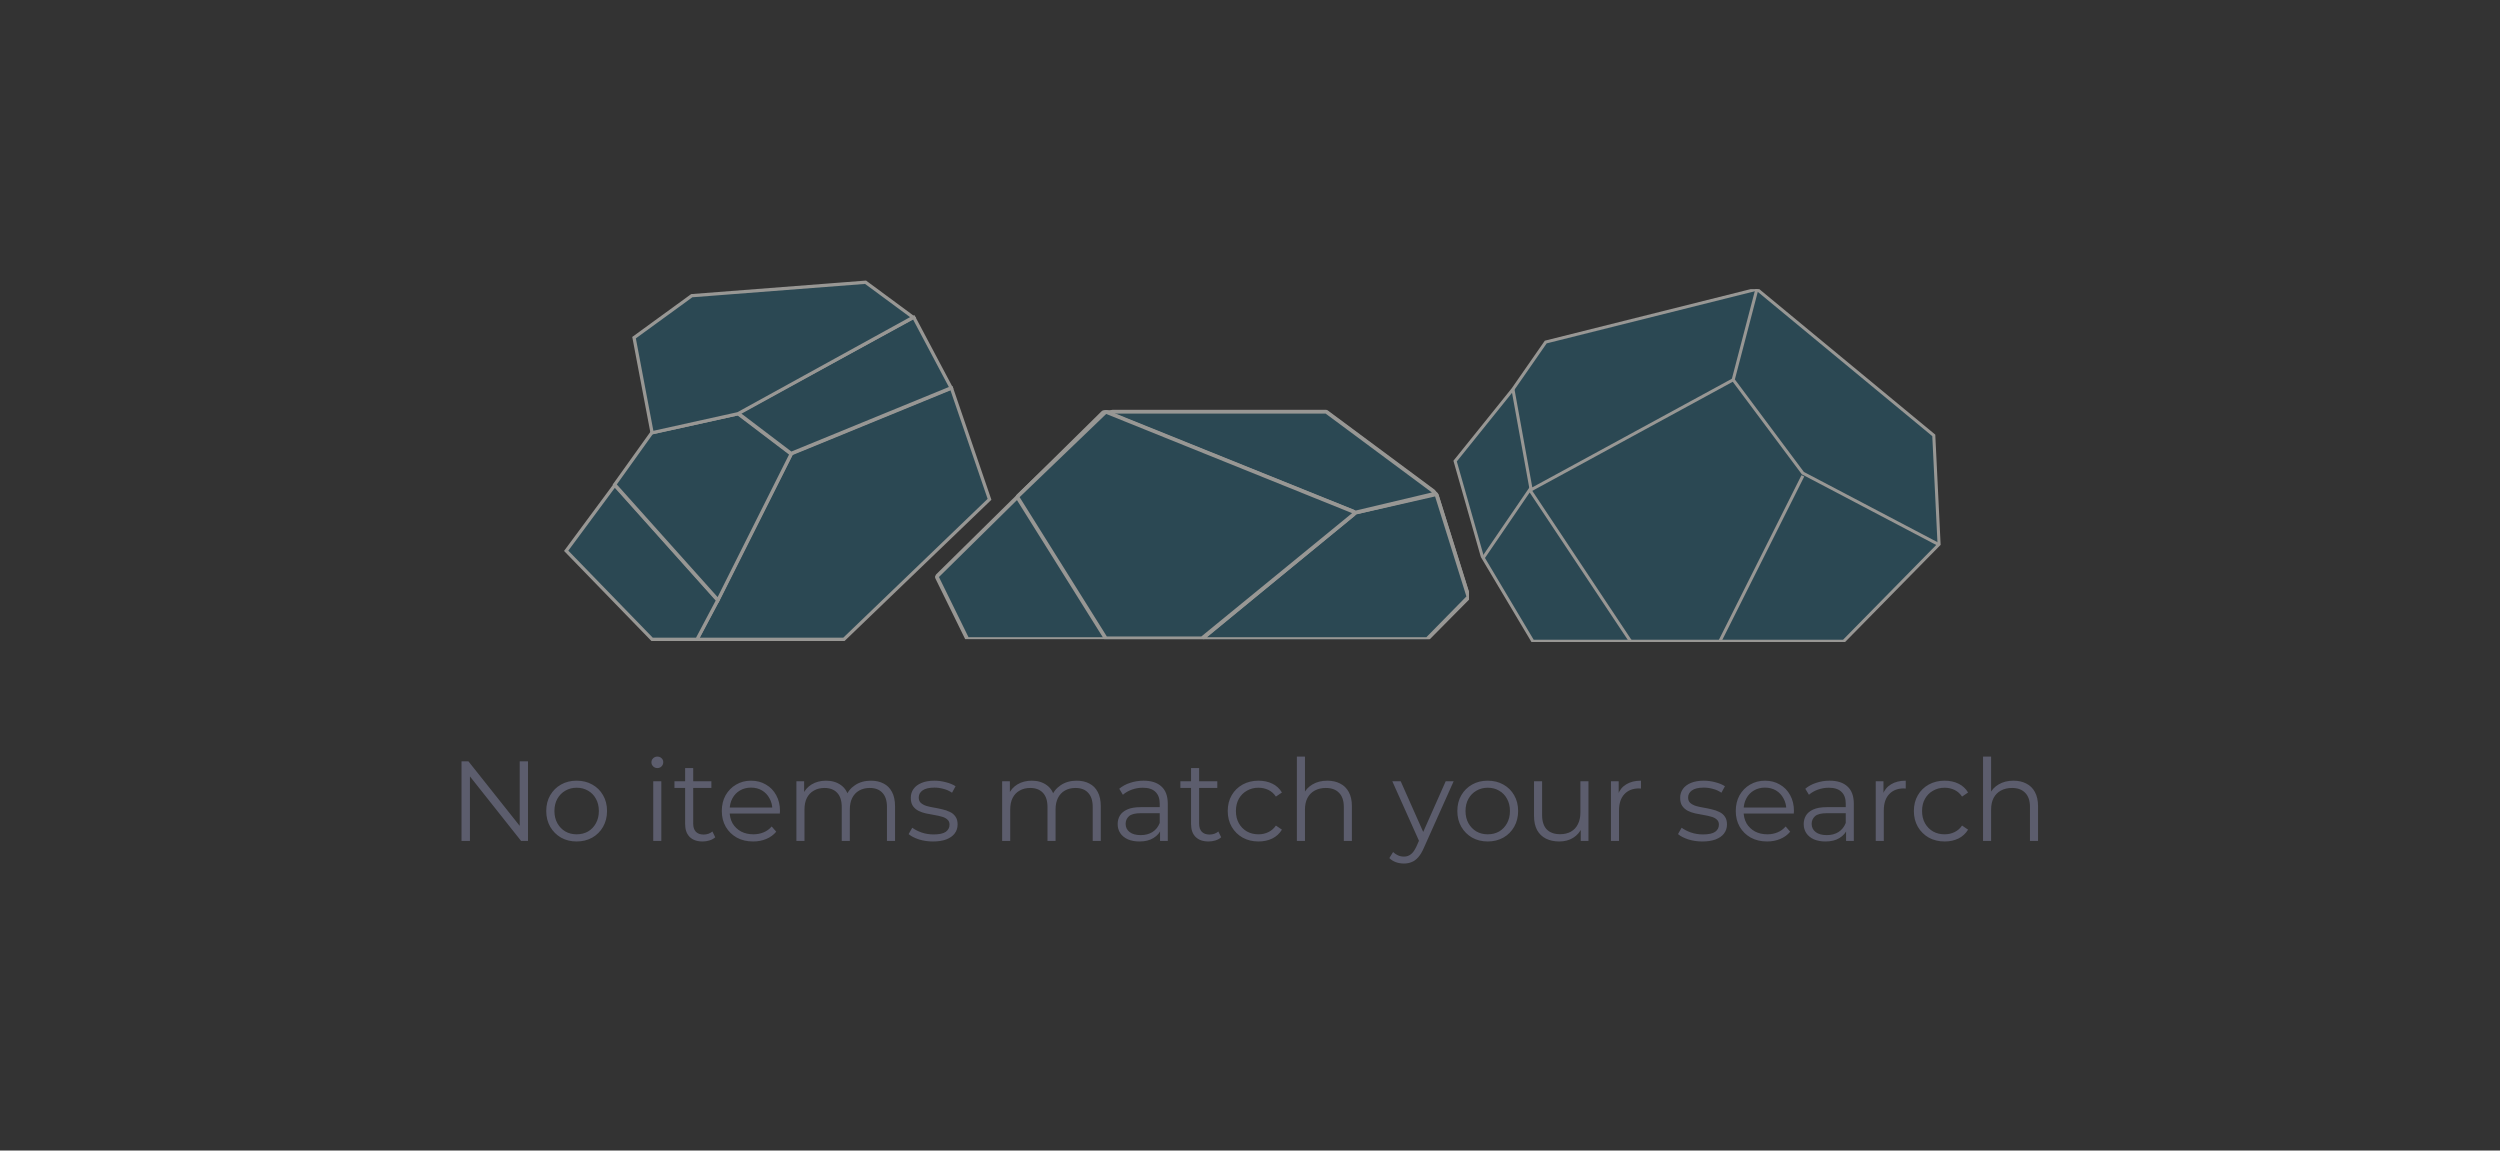 <svg width="880" height="405" viewBox="0 0 880 405" fill="none" xmlns="http://www.w3.org/2000/svg">
<rect x="0" y="0" width="880" height="405" fill="#333333" stroke="none"/>
<g opacity="0.5">
<g clip-path="url(#clip0_1975_13813)">
<path d="M544.104 120.393L618.431 101.779L680.691 153.257L682.553 191.576L648.984 225.723H575.619H539.546L521.767 195.876L512.203 162.307L532.55 137.017L544.104 120.393Z" fill="#235E74" stroke="#FDFBF6" stroke-width="1.08"/>
<path d="M618.43 101.779L610.086 133.68L634.605 166.543L682.231 191.576" stroke="#FDFBF6" stroke-width="1.08"/>
<path d="M605.273 225.979L634.606 167.505" stroke="#FDFBF6" stroke-width="1.08"/>
<path d="M522.152 196.261L538.456 172.384L573.95 225.723" stroke="#FDFBF6" stroke-width="1.08"/>
<path d="M610.088 133.679L538.969 172.383L532.551 137.017" stroke="#FDFBF6" stroke-width="1.08"/>
</g>
<g clip-path="url(#clip1_1975_13813)">
<path d="M329.865 203.322L340.345 224.676C340.436 224.86 340.624 224.978 340.83 224.978H502C502.143 224.978 502.28 224.921 502.382 224.819L516.707 210.494C516.849 210.352 516.901 210.143 516.841 209.951L505.651 174.115C505.617 174.006 505.549 173.911 505.457 173.843L466.862 145.164C466.769 145.095 466.656 145.058 466.54 145.058H388.64C388.498 145.058 388.362 145.113 388.261 145.213L329.97 202.699C329.805 202.863 329.762 203.113 329.865 203.322Z" fill="#235E74" stroke="#FDFBF6" stroke-width="1.35"/>
<path d="M477.238 180.399L505.113 174.058C505.387 173.996 505.663 174.155 505.748 174.423L516.842 209.819C516.901 210.009 516.851 210.217 516.712 210.359L502.517 224.816C502.416 224.919 502.277 224.978 502.132 224.978H424.485C423.978 224.978 423.75 224.343 424.141 224.021L477.015 180.509C477.08 180.456 477.156 180.418 477.238 180.399Z" fill="#235E74" stroke="#FDFBF6" stroke-width="1.35"/>
<path d="M391.413 145.963L476.955 180.363C477.059 180.405 477.173 180.414 477.281 180.388L504.47 173.945C504.917 173.839 505.036 173.259 504.667 172.986L466.998 145.029C466.904 144.96 466.792 144.922 466.676 144.922H391.614C391.02 144.922 390.862 145.742 391.413 145.963Z" fill="#235E74" stroke="#FDFBF6" stroke-width="1.35"/>
<path d="M358.359 174.588L388.976 145.165C389.129 145.017 389.355 144.974 389.552 145.053L476.402 180.086C476.783 180.24 476.86 180.745 476.542 181.005L423.262 224.585C423.166 224.664 423.045 224.707 422.92 224.707H389.527C389.341 224.707 389.168 224.612 389.069 224.454L358.276 175.264C358.14 175.048 358.175 174.765 358.359 174.588Z" fill="#235E74" stroke="#FDFBF6" stroke-width="1.35"/>
</g>
<g clip-path="url(#clip2_1975_13813)">
<path d="M245.348 225.047L252.619 211.427L278.59 159.716L334.918 136.631L348.307 175.76L297.058 225.047H245.348Z" fill="#235E74" stroke="#FDFBF6" stroke-width="1.154"/>
<path d="M199.295 193.882L216.378 170.797L252.621 211.311L245.35 225.047H229.536L199.295 193.882Z" fill="#235E74" stroke="#FDFBF6" stroke-width="1.154"/>
<path d="M259.777 145.634L229.42 152.329L216.377 170.566L252.736 211.196L278.476 159.832L259.777 145.634Z" fill="#235E74" stroke="#FDFBF6" stroke-width="1.154"/>
<path d="M278.476 159.601L259.777 145.404L321.645 111.7L334.804 136.516L278.476 159.601Z" fill="#235E74" stroke="#FDFBF6" stroke-width="1.154"/>
<path d="M321.413 111.7L259.775 145.635L229.534 152.329L223.186 118.856L243.5 104.082L304.676 99.349L321.413 111.7Z" fill="#235E74" stroke="#FDFBF6" stroke-width="1.154"/>
</g>
</g>
<path d="M162.458 296V268H164.898L184.218 292.32H182.938V268H185.858V296H183.418L164.138 271.68H165.418V296H162.458ZM202.958 296.2C200.931 296.2 199.104 295.747 197.478 294.84C195.878 293.907 194.611 292.64 193.678 291.04C192.744 289.413 192.278 287.56 192.278 285.48C192.278 283.373 192.744 281.52 193.678 279.92C194.611 278.32 195.878 277.067 197.478 276.16C199.078 275.253 200.904 274.8 202.958 274.8C205.038 274.8 206.878 275.253 208.478 276.16C210.104 277.067 211.371 278.32 212.278 279.92C213.211 281.52 213.678 283.373 213.678 285.48C213.678 287.56 213.211 289.413 212.278 291.04C211.371 292.64 210.104 293.907 208.478 294.84C206.851 295.747 205.011 296.2 202.958 296.2ZM202.958 293.68C204.478 293.68 205.824 293.347 206.998 292.68C208.171 291.987 209.091 291.027 209.758 289.8C210.451 288.547 210.798 287.107 210.798 285.48C210.798 283.827 210.451 282.387 209.758 281.16C209.091 279.933 208.171 278.987 206.998 278.32C205.824 277.627 204.491 277.28 202.998 277.28C201.504 277.28 200.171 277.627 198.998 278.32C197.824 278.987 196.891 279.933 196.198 281.16C195.504 282.387 195.158 283.827 195.158 285.48C195.158 287.107 195.504 288.547 196.198 289.8C196.891 291.027 197.824 291.987 198.998 292.68C200.171 293.347 201.491 293.68 202.958 293.68ZM229.944 296V275H232.784V296H229.944ZM231.384 270.36C230.798 270.36 230.304 270.16 229.904 269.76C229.504 269.36 229.304 268.88 229.304 268.32C229.304 267.76 229.504 267.293 229.904 266.92C230.304 266.52 230.798 266.32 231.384 266.32C231.971 266.32 232.464 266.507 232.864 266.88C233.264 267.253 233.464 267.72 233.464 268.28C233.464 268.867 233.264 269.36 232.864 269.76C232.491 270.16 231.998 270.36 231.384 270.36ZM247.327 296.2C245.353 296.2 243.833 295.667 242.767 294.6C241.7 293.533 241.167 292.027 241.167 290.08V270.36H244.007V289.92C244.007 291.147 244.313 292.093 244.927 292.76C245.567 293.427 246.473 293.76 247.647 293.76C248.9 293.76 249.94 293.4 250.767 292.68L251.767 294.72C251.207 295.227 250.527 295.6 249.727 295.84C248.953 296.08 248.153 296.2 247.327 296.2ZM237.407 277.36V275H250.407V277.36H237.407ZM265.114 296.2C262.928 296.2 261.008 295.747 259.354 294.84C257.701 293.907 256.408 292.64 255.474 291.04C254.541 289.413 254.074 287.56 254.074 285.48C254.074 283.4 254.514 281.56 255.394 279.96C256.301 278.36 257.528 277.107 259.074 276.2C260.648 275.267 262.408 274.8 264.354 274.8C266.328 274.8 268.074 275.253 269.594 276.16C271.141 277.04 272.354 278.293 273.234 279.92C274.114 281.52 274.554 283.373 274.554 285.48C274.554 285.613 274.541 285.76 274.514 285.92C274.514 286.053 274.514 286.2 274.514 286.36H256.234V284.24H272.994L271.874 285.08C271.874 283.56 271.541 282.213 270.874 281.04C270.234 279.84 269.354 278.907 268.234 278.24C267.114 277.573 265.821 277.24 264.354 277.24C262.914 277.24 261.621 277.573 260.474 278.24C259.328 278.907 258.434 279.84 257.794 281.04C257.154 282.24 256.834 283.613 256.834 285.16V285.6C256.834 287.2 257.181 288.613 257.874 289.84C258.594 291.04 259.581 291.987 260.834 292.68C262.114 293.347 263.568 293.68 265.194 293.68C266.474 293.68 267.661 293.453 268.754 293C269.874 292.547 270.834 291.853 271.634 290.92L273.234 292.76C272.301 293.88 271.128 294.733 269.714 295.32C268.328 295.907 266.794 296.2 265.114 296.2ZM306.575 274.8C308.282 274.8 309.762 275.133 311.015 275.8C312.295 276.44 313.282 277.427 313.975 278.76C314.695 280.093 315.055 281.773 315.055 283.8V296H312.215V284.08C312.215 281.867 311.682 280.2 310.615 279.08C309.575 277.933 308.095 277.36 306.175 277.36C304.735 277.36 303.482 277.667 302.415 278.28C301.375 278.867 300.562 279.733 299.975 280.88C299.415 282 299.135 283.36 299.135 284.96V296H296.295V284.08C296.295 281.867 295.762 280.2 294.695 279.08C293.628 277.933 292.135 277.36 290.215 277.36C288.802 277.36 287.562 277.667 286.495 278.28C285.428 278.867 284.602 279.733 284.015 280.88C283.455 282 283.175 283.36 283.175 284.96V296H280.335V275H283.055V280.68L282.615 279.68C283.255 278.16 284.282 276.973 285.695 276.12C287.135 275.24 288.828 274.8 290.775 274.8C292.828 274.8 294.575 275.32 296.015 276.36C297.455 277.373 298.388 278.907 298.815 280.96L297.695 280.52C298.308 278.813 299.388 277.44 300.935 276.4C302.508 275.333 304.388 274.8 306.575 274.8ZM328.397 296.2C326.664 296.2 325.024 295.96 323.477 295.48C321.93 294.973 320.717 294.347 319.837 293.6L321.117 291.36C321.97 292 323.064 292.56 324.397 293.04C325.73 293.493 327.13 293.72 328.597 293.72C330.597 293.72 332.037 293.413 332.917 292.8C333.797 292.16 334.237 291.32 334.237 290.28C334.237 289.507 333.984 288.907 333.477 288.48C332.997 288.027 332.357 287.693 331.557 287.48C330.757 287.24 329.864 287.04 328.877 286.88C327.89 286.72 326.904 286.533 325.917 286.32C324.957 286.107 324.077 285.8 323.277 285.4C322.477 284.973 321.824 284.4 321.317 283.68C320.837 282.96 320.597 282 320.597 280.8C320.597 279.653 320.917 278.627 321.557 277.72C322.197 276.813 323.13 276.107 324.357 275.6C325.61 275.067 327.13 274.8 328.917 274.8C330.277 274.8 331.637 274.987 332.997 275.36C334.357 275.707 335.477 276.173 336.357 276.76L335.117 279.04C334.184 278.4 333.184 277.947 332.117 277.68C331.05 277.387 329.984 277.24 328.917 277.24C327.024 277.24 325.624 277.573 324.717 278.24C323.837 278.88 323.397 279.707 323.397 280.72C323.397 281.52 323.637 282.147 324.117 282.6C324.624 283.053 325.277 283.413 326.077 283.68C326.904 283.92 327.797 284.12 328.757 284.28C329.744 284.44 330.717 284.64 331.677 284.88C332.664 285.093 333.557 285.4 334.357 285.8C335.184 286.173 335.837 286.72 336.317 287.44C336.824 288.133 337.077 289.053 337.077 290.2C337.077 291.427 336.73 292.493 336.037 293.4C335.37 294.28 334.384 294.973 333.077 295.48C331.797 295.96 330.237 296.2 328.397 296.2ZM378.997 274.8C380.704 274.8 382.184 275.133 383.437 275.8C384.717 276.44 385.704 277.427 386.397 278.76C387.117 280.093 387.477 281.773 387.477 283.8V296H384.637V284.08C384.637 281.867 384.104 280.2 383.037 279.08C381.997 277.933 380.517 277.36 378.597 277.36C377.157 277.36 375.904 277.667 374.837 278.28C373.797 278.867 372.984 279.733 372.397 280.88C371.837 282 371.557 283.36 371.557 284.96V296H368.717V284.08C368.717 281.867 368.184 280.2 367.117 279.08C366.05 277.933 364.557 277.36 362.637 277.36C361.224 277.36 359.984 277.667 358.917 278.28C357.85 278.867 357.024 279.733 356.437 280.88C355.877 282 355.597 283.36 355.597 284.96V296H352.757V275H355.477V280.68L355.037 279.68C355.677 278.16 356.704 276.973 358.117 276.12C359.557 275.24 361.25 274.8 363.197 274.8C365.25 274.8 366.997 275.32 368.437 276.36C369.877 277.373 370.81 278.907 371.237 280.96L370.117 280.52C370.73 278.813 371.81 277.44 373.357 276.4C374.93 275.333 376.81 274.8 378.997 274.8ZM408.339 296V291.36L408.219 290.6V282.84C408.219 281.053 407.712 279.68 406.699 278.72C405.712 277.76 404.232 277.28 402.259 277.28C400.899 277.28 399.605 277.507 398.379 277.96C397.152 278.413 396.112 279.013 395.259 279.76L393.979 277.64C395.045 276.733 396.325 276.04 397.819 275.56C399.312 275.053 400.885 274.8 402.539 274.8C405.259 274.8 407.352 275.48 408.819 276.84C410.312 278.173 411.059 280.213 411.059 282.96V296H408.339ZM401.099 296.2C399.525 296.2 398.152 295.947 396.979 295.44C395.832 294.907 394.952 294.187 394.339 293.28C393.725 292.347 393.419 291.28 393.419 290.08C393.419 288.987 393.672 288 394.179 287.12C394.712 286.213 395.565 285.493 396.739 284.96C397.939 284.4 399.539 284.12 401.539 284.12H408.779V286.24H401.619C399.592 286.24 398.179 286.6 397.379 287.32C396.605 288.04 396.219 288.933 396.219 290C396.219 291.2 396.685 292.16 397.619 292.88C398.552 293.6 399.859 293.96 401.539 293.96C403.139 293.96 404.512 293.6 405.659 292.88C406.832 292.133 407.685 291.067 408.219 289.68L408.859 291.64C408.325 293.027 407.392 294.133 406.059 294.96C404.752 295.787 403.099 296.2 401.099 296.2ZM425.413 296.2C423.439 296.2 421.919 295.667 420.853 294.6C419.786 293.533 419.253 292.027 419.253 290.08V270.36H422.093V289.92C422.093 291.147 422.399 292.093 423.013 292.76C423.653 293.427 424.559 293.76 425.733 293.76C426.986 293.76 428.026 293.4 428.853 292.68L429.853 294.72C429.293 295.227 428.613 295.6 427.813 295.84C427.039 296.08 426.239 296.2 425.413 296.2ZM415.493 277.36V275H428.493V277.36H415.493ZM443 296.2C440.92 296.2 439.054 295.747 437.4 294.84C435.774 293.907 434.494 292.64 433.56 291.04C432.627 289.413 432.16 287.56 432.16 285.48C432.16 283.373 432.627 281.52 433.56 279.92C434.494 278.32 435.774 277.067 437.4 276.16C439.054 275.253 440.92 274.8 443 274.8C444.787 274.8 446.4 275.147 447.84 275.84C449.28 276.533 450.414 277.573 451.24 278.96L449.12 280.4C448.4 279.333 447.507 278.547 446.44 278.04C445.374 277.533 444.214 277.28 442.96 277.28C441.467 277.28 440.12 277.627 438.92 278.32C437.72 278.987 436.774 279.933 436.08 281.16C435.387 282.387 435.04 283.827 435.04 285.48C435.04 287.133 435.387 288.573 436.08 289.8C436.774 291.027 437.72 291.987 438.92 292.68C440.12 293.347 441.467 293.68 442.96 293.68C444.214 293.68 445.374 293.427 446.44 292.92C447.507 292.413 448.4 291.64 449.12 290.6L451.24 292.04C450.414 293.4 449.28 294.44 447.84 295.16C446.4 295.853 444.787 296.2 443 296.2ZM467.227 274.8C468.934 274.8 470.427 275.133 471.707 275.8C473.014 276.44 474.027 277.427 474.747 278.76C475.494 280.093 475.867 281.773 475.867 283.8V296H473.027V284.08C473.027 281.867 472.467 280.2 471.347 279.08C470.254 277.933 468.707 277.36 466.707 277.36C465.214 277.36 463.907 277.667 462.787 278.28C461.694 278.867 460.84 279.733 460.227 280.88C459.64 282 459.347 283.36 459.347 284.96V296H456.507V266.32H459.347V280.76L458.787 279.68C459.454 278.16 460.52 276.973 461.987 276.12C463.454 275.24 465.2 274.8 467.227 274.8ZM494.167 303.96C493.18 303.96 492.234 303.8 491.327 303.48C490.447 303.16 489.687 302.68 489.047 302.04L490.367 299.92C490.9 300.427 491.474 300.813 492.087 301.08C492.727 301.373 493.434 301.52 494.207 301.52C495.14 301.52 495.94 301.253 496.607 300.72C497.3 300.213 497.954 299.307 498.567 298L499.927 294.92L500.247 294.48L508.887 275H511.687L501.167 298.52C500.58 299.88 499.927 300.96 499.207 301.76C498.514 302.56 497.754 303.12 496.927 303.44C496.1 303.787 495.18 303.96 494.167 303.96ZM499.767 296.6L490.087 275H493.047L501.607 294.28L499.767 296.6ZM523.661 296.2C521.634 296.2 519.807 295.747 518.181 294.84C516.581 293.907 515.314 292.64 514.381 291.04C513.447 289.413 512.981 287.56 512.981 285.48C512.981 283.373 513.447 281.52 514.381 279.92C515.314 278.32 516.581 277.067 518.181 276.16C519.781 275.253 521.607 274.8 523.661 274.8C525.741 274.8 527.581 275.253 529.181 276.16C530.807 277.067 532.074 278.32 532.981 279.92C533.914 281.52 534.381 283.373 534.381 285.48C534.381 287.56 533.914 289.413 532.981 291.04C532.074 292.64 530.807 293.907 529.181 294.84C527.554 295.747 525.714 296.2 523.661 296.2ZM523.661 293.68C525.181 293.68 526.527 293.347 527.701 292.68C528.874 291.987 529.794 291.027 530.461 289.8C531.154 288.547 531.501 287.107 531.501 285.48C531.501 283.827 531.154 282.387 530.461 281.16C529.794 279.933 528.874 278.987 527.701 278.32C526.527 277.627 525.194 277.28 523.701 277.28C522.207 277.28 520.874 277.627 519.701 278.32C518.527 278.987 517.594 279.933 516.901 281.16C516.207 282.387 515.861 283.827 515.861 285.48C515.861 287.107 516.207 288.547 516.901 289.8C517.594 291.027 518.527 291.987 519.701 292.68C520.874 293.347 522.194 293.68 523.661 293.68ZM548.859 296.2C547.072 296.2 545.512 295.867 544.179 295.2C542.845 294.533 541.805 293.533 541.059 292.2C540.339 290.867 539.979 289.2 539.979 287.2V275H542.819V286.88C542.819 289.12 543.365 290.813 544.459 291.96C545.579 293.08 547.139 293.64 549.139 293.64C550.605 293.64 551.872 293.347 552.939 292.76C554.032 292.147 554.859 291.267 555.419 290.12C556.005 288.973 556.299 287.6 556.299 286V275H559.139V296H556.419V290.24L556.859 291.28C556.192 292.827 555.152 294.04 553.739 294.92C552.352 295.773 550.725 296.2 548.859 296.2ZM567.054 296V275H569.774V280.72L569.494 279.72C570.08 278.12 571.067 276.907 572.454 276.08C573.84 275.227 575.56 274.8 577.614 274.8V277.56C577.507 277.56 577.4 277.56 577.294 277.56C577.187 277.533 577.08 277.52 576.974 277.52C574.76 277.52 573.027 278.2 571.774 279.56C570.52 280.893 569.894 282.8 569.894 285.28V296H567.054ZM599.217 296.2C597.484 296.2 595.844 295.96 594.297 295.48C592.751 294.973 591.537 294.347 590.657 293.6L591.937 291.36C592.791 292 593.884 292.56 595.217 293.04C596.551 293.493 597.951 293.72 599.417 293.72C601.417 293.72 602.857 293.413 603.737 292.8C604.617 292.16 605.057 291.32 605.057 290.28C605.057 289.507 604.804 288.907 604.297 288.48C603.817 288.027 603.177 287.693 602.377 287.48C601.577 287.24 600.684 287.04 599.697 286.88C598.711 286.72 597.724 286.533 596.737 286.32C595.777 286.107 594.897 285.8 594.097 285.4C593.297 284.973 592.644 284.4 592.137 283.68C591.657 282.96 591.417 282 591.417 280.8C591.417 279.653 591.737 278.627 592.377 277.72C593.017 276.813 593.951 276.107 595.177 275.6C596.431 275.067 597.951 274.8 599.737 274.8C601.097 274.8 602.457 274.987 603.817 275.36C605.177 275.707 606.297 276.173 607.177 276.76L605.937 279.04C605.004 278.4 604.004 277.947 602.937 277.68C601.871 277.387 600.804 277.24 599.737 277.24C597.844 277.24 596.444 277.573 595.537 278.24C594.657 278.88 594.217 279.707 594.217 280.72C594.217 281.52 594.457 282.147 594.937 282.6C595.444 283.053 596.097 283.413 596.897 283.68C597.724 283.92 598.617 284.12 599.577 284.28C600.564 284.44 601.537 284.64 602.497 284.88C603.484 285.093 604.377 285.4 605.177 285.8C606.004 286.173 606.657 286.72 607.137 287.44C607.644 288.133 607.897 289.053 607.897 290.2C607.897 291.427 607.551 292.493 606.857 293.4C606.191 294.28 605.204 294.973 603.897 295.48C602.617 295.96 601.057 296.2 599.217 296.2ZM622.028 296.2C619.842 296.2 617.922 295.747 616.268 294.84C614.615 293.907 613.322 292.64 612.388 291.04C611.455 289.413 610.988 287.56 610.988 285.48C610.988 283.4 611.428 281.56 612.308 279.96C613.215 278.36 614.442 277.107 615.988 276.2C617.562 275.267 619.322 274.8 621.268 274.8C623.242 274.8 624.988 275.253 626.508 276.16C628.055 277.04 629.268 278.293 630.148 279.92C631.028 281.52 631.468 283.373 631.468 285.48C631.468 285.613 631.455 285.76 631.428 285.92C631.428 286.053 631.428 286.2 631.428 286.36H613.148V284.24H629.908L628.788 285.08C628.788 283.56 628.455 282.213 627.788 281.04C627.148 279.84 626.268 278.907 625.148 278.24C624.028 277.573 622.735 277.24 621.268 277.24C619.828 277.24 618.535 277.573 617.388 278.24C616.242 278.907 615.348 279.84 614.708 281.04C614.068 282.24 613.748 283.613 613.748 285.16V285.6C613.748 287.2 614.095 288.613 614.788 289.84C615.508 291.04 616.495 291.987 617.748 292.68C619.028 293.347 620.482 293.68 622.108 293.68C623.388 293.68 624.575 293.453 625.668 293C626.788 292.547 627.748 291.853 628.548 290.92L630.148 292.76C629.215 293.88 628.042 294.733 626.628 295.32C625.242 295.907 623.708 296.2 622.028 296.2ZM649.823 296V291.36L649.703 290.6V282.84C649.703 281.053 649.196 279.68 648.183 278.72C647.196 277.76 645.716 277.28 643.743 277.28C642.383 277.28 641.09 277.507 639.863 277.96C638.636 278.413 637.596 279.013 636.743 279.76L635.463 277.64C636.53 276.733 637.81 276.04 639.303 275.56C640.796 275.053 642.37 274.8 644.023 274.8C646.743 274.8 648.836 275.48 650.303 276.84C651.796 278.173 652.543 280.213 652.543 282.96V296H649.823ZM642.583 296.2C641.01 296.2 639.636 295.947 638.463 295.44C637.316 294.907 636.436 294.187 635.823 293.28C635.21 292.347 634.903 291.28 634.903 290.08C634.903 288.987 635.156 288 635.663 287.12C636.196 286.213 637.05 285.493 638.223 284.96C639.423 284.4 641.023 284.12 643.023 284.12H650.263V286.24H643.103C641.076 286.24 639.663 286.6 638.863 287.32C638.09 288.04 637.703 288.933 637.703 290C637.703 291.2 638.17 292.16 639.103 292.88C640.036 293.6 641.343 293.96 643.023 293.96C644.623 293.96 645.996 293.6 647.143 292.88C648.316 292.133 649.17 291.067 649.703 289.68L650.343 291.64C649.81 293.027 648.876 294.133 647.543 294.96C646.236 295.787 644.583 296.2 642.583 296.2ZM660.257 296V275H662.977V280.72L662.697 279.72C663.284 278.12 664.27 276.907 665.657 276.08C667.044 275.227 668.764 274.8 670.817 274.8V277.56C670.71 277.56 670.604 277.56 670.497 277.56C670.39 277.533 670.284 277.52 670.177 277.52C667.964 277.52 666.23 278.2 664.977 279.56C663.724 280.893 663.097 282.8 663.097 285.28V296H660.257ZM684.524 296.2C682.444 296.2 680.577 295.747 678.924 294.84C677.297 293.907 676.017 292.64 675.084 291.04C674.15 289.413 673.684 287.56 673.684 285.48C673.684 283.373 674.15 281.52 675.084 279.92C676.017 278.32 677.297 277.067 678.924 276.16C680.577 275.253 682.444 274.8 684.524 274.8C686.31 274.8 687.924 275.147 689.364 275.84C690.804 276.533 691.937 277.573 692.764 278.96L690.644 280.4C689.924 279.333 689.03 278.547 687.964 278.04C686.897 277.533 685.737 277.28 684.484 277.28C682.99 277.28 681.644 277.627 680.444 278.32C679.244 278.987 678.297 279.933 677.604 281.16C676.91 282.387 676.564 283.827 676.564 285.48C676.564 287.133 676.91 288.573 677.604 289.8C678.297 291.027 679.244 291.987 680.444 292.68C681.644 293.347 682.99 293.68 684.484 293.68C685.737 293.68 686.897 293.427 687.964 292.92C689.03 292.413 689.924 291.64 690.644 290.6L692.764 292.04C691.937 293.4 690.804 294.44 689.364 295.16C687.924 295.853 686.31 296.2 684.524 296.2ZM708.75 274.8C710.457 274.8 711.95 275.133 713.23 275.8C714.537 276.44 715.55 277.427 716.27 278.76C717.017 280.093 717.39 281.773 717.39 283.8V296H714.55V284.08C714.55 281.867 713.99 280.2 712.87 279.08C711.777 277.933 710.23 277.36 708.23 277.36C706.737 277.36 705.43 277.667 704.31 278.28C703.217 278.867 702.364 279.733 701.75 280.88C701.164 282 700.87 283.36 700.87 284.96V296H698.03V266.32H700.87V280.76L700.31 279.68C700.977 278.16 702.044 276.973 703.51 276.12C704.977 275.24 706.724 274.8 708.75 274.8Z" fill="#5C5D6D"/>
<defs>
<clipPath id="clip0_1975_13813">
<rect width="171.72" height="124.2" fill="white" transform="translate(511.387 101.777)"/>
</clipPath>
<clipPath id="clip1_1975_13813">
<rect width="188.19" height="81.54" fill="white" transform="translate(328.887 143.438)"/>
</clipPath>
<clipPath id="clip2_1975_13813">
<rect width="150.66" height="127.98" fill="white" transform="translate(198.387 98)"/>
</clipPath>
</defs>
</svg>
